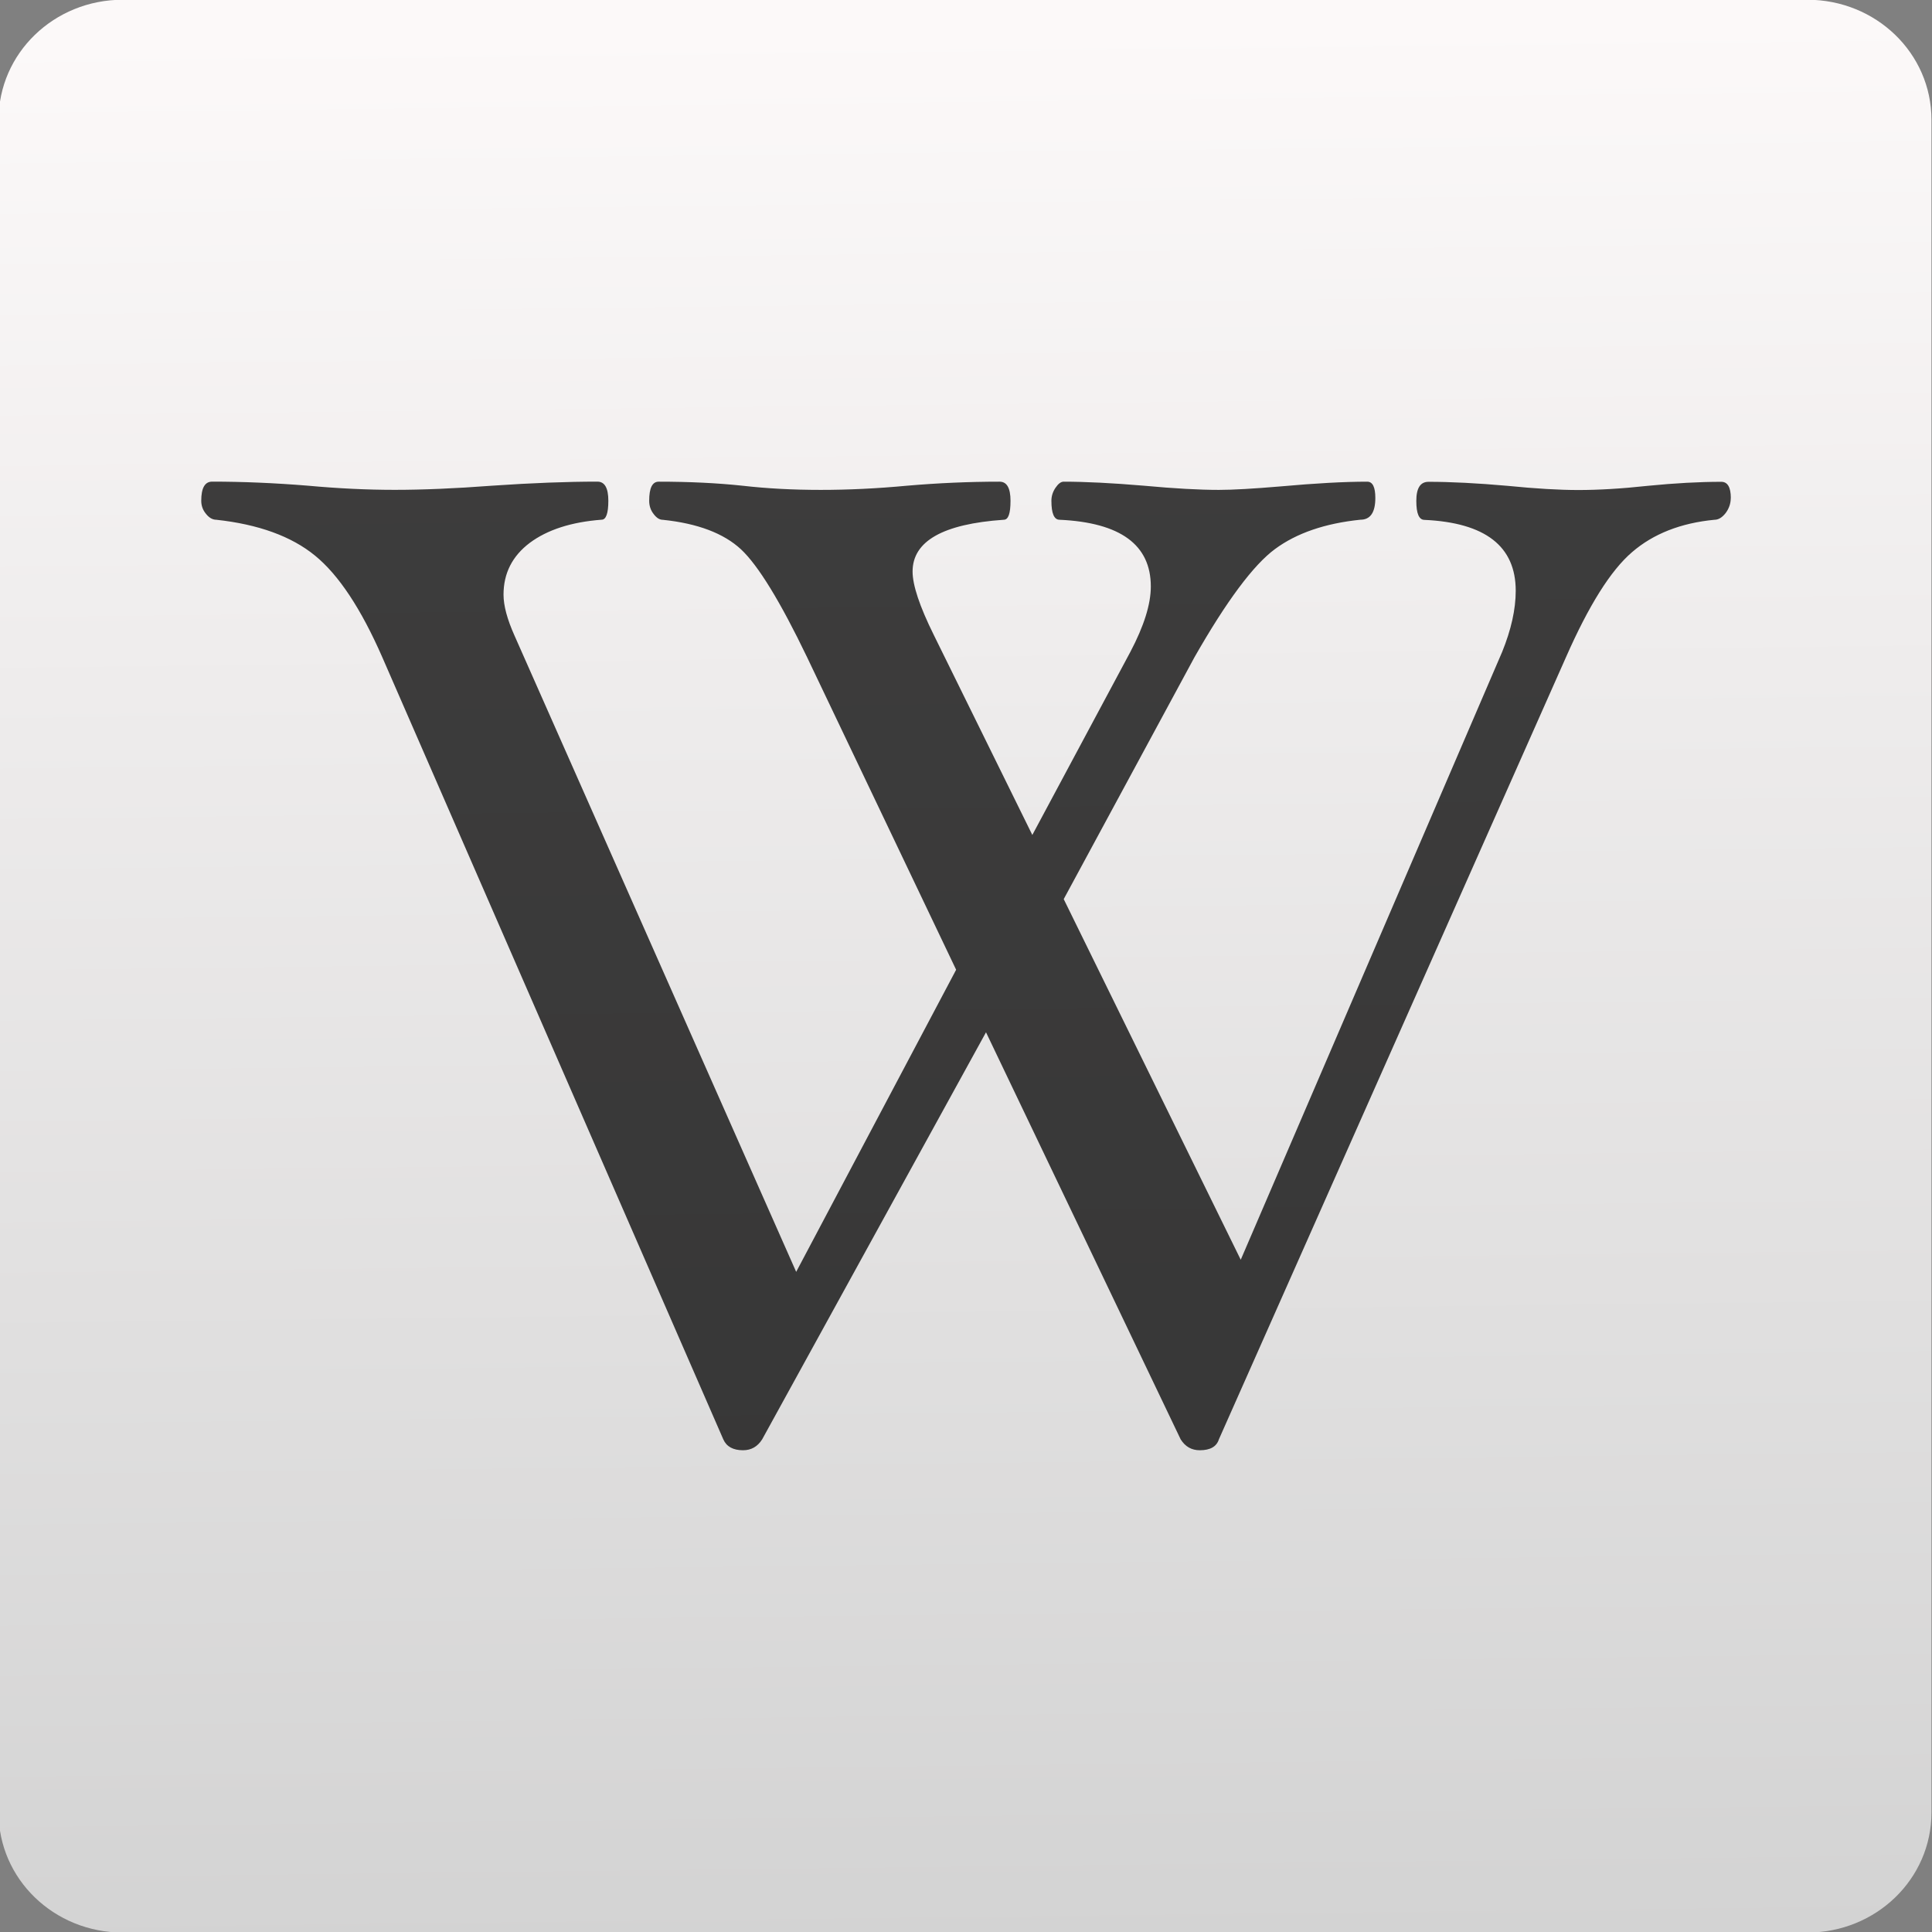 <svg viewBox="0 0 48 48" xmlns="http://www.w3.org/2000/svg"><rect x="0" y="0" width="48" height="48" fill="#808080" stroke="none"/><defs><linearGradient id="a" x1="-124" x2="-125.2" y1="73.5" y2="-26.05" gradientTransform="matrix(1.035 0 0 1 4.382 0)" gradientUnits="userSpaceOnUse"><stop stop-color="#d3d3d3" offset="0"/><stop stop-color="#fcf9f9" offset="1"/></linearGradient></defs><g fill-rule="evenodd"><path transform="matrix(.478 0 0 .478 84.55 13.1)" d="m-170.5-27.42h87.55c3.577 0 6.458 2.783 6.458 6.241v87.98c0 3.457-2.88 6.241-6.457 6.241h-87.55c-3.577 0-6.457-2.783-6.457-6.241v-87.98c0-3.457 2.88-6.241 6.457-6.241" fill="url(#a)"/><path d="m43 12.373c0 .137-.043.261-.127.374-.087.11-.177.167-.281.167-.832.08-1.517.348-2.045.805-.531.455-1.076 1.327-1.641 2.61l-8.623 19.431c-.057.18-.214.271-.475.271-.204 0-.361-.09-.475-.271l-4.836-10.113-5.561 10.113c-.114.18-.271.271-.475.271-.247 0-.411-.09-.491-.271l-8.472-19.431c-.528-1.207-1.086-2.049-1.674-2.527-.585-.478-1.404-.775-2.45-.889-.09 0-.177-.047-.254-.144-.08-.094-.12-.204-.12-.328 0-.318.09-.475.271-.475.755 0 1.544.033 2.37.1.765.07 1.487.104 2.162.104.688 0 1.501-.033 2.436-.104.979-.067 1.848-.1 2.604-.1.18 0 .271.157.271.475 0 .314-.057.471-.167.471-.755.057-1.35.251-1.785.575-.434.328-.652.755-.652 1.287 0 .271.09.608.271 1.013l7 15.812 3.974-7.506-3.703-7.764c-.665-1.384-1.213-2.279-1.641-2.68-.428-.398-1.076-.645-1.945-.735-.08 0-.154-.047-.227-.144-.074-.094-.11-.204-.11-.328 0-.318.077-.475.237-.475.755 0 1.447.033 2.079.1.608.07 1.257.104 1.945.104.675 0 1.39-.033 2.146-.104.779-.067 1.544-.1 2.299-.1.18 0 .271.157.271.475 0 .314-.053.471-.167.471-1.511.104-2.266.531-2.266 1.287 0 .338.174.862.525 1.571l2.45 4.973 2.436-4.549c.338-.642.508-1.183.508-1.624 0-1.036-.755-1.588-2.266-1.658-.137 0-.204-.157-.204-.471 0-.114.033-.221.1-.321.07-.104.137-.154.204-.154.541 0 1.207.033 1.995.1.755.07 1.377.104 1.862.104.348 0 .862-.03 1.537-.087.856-.077 1.574-.117 2.149-.117.134 0 .201.134.201.404 0 .361-.124.541-.371.541-.879.09-1.588.334-2.122.729-.535.394-1.203 1.29-2 2.687l-3.249 6.01 4.398 8.96 6.494-15.1c.224-.551.338-1.059.338-1.521 0-1.106-.755-1.691-2.266-1.761-.137 0-.204-.157-.204-.471 0-.318.1-.475.304-.475.551 0 1.207.033 1.962.1.699.07 1.287.104 1.758.104.498 0 1.073-.033 1.725-.104.678-.067 1.287-.1 1.828-.1.157 0 .237.134.237.404" fill-opacity=".749" shape-rendering="geometricPrecision"/></g></svg>
